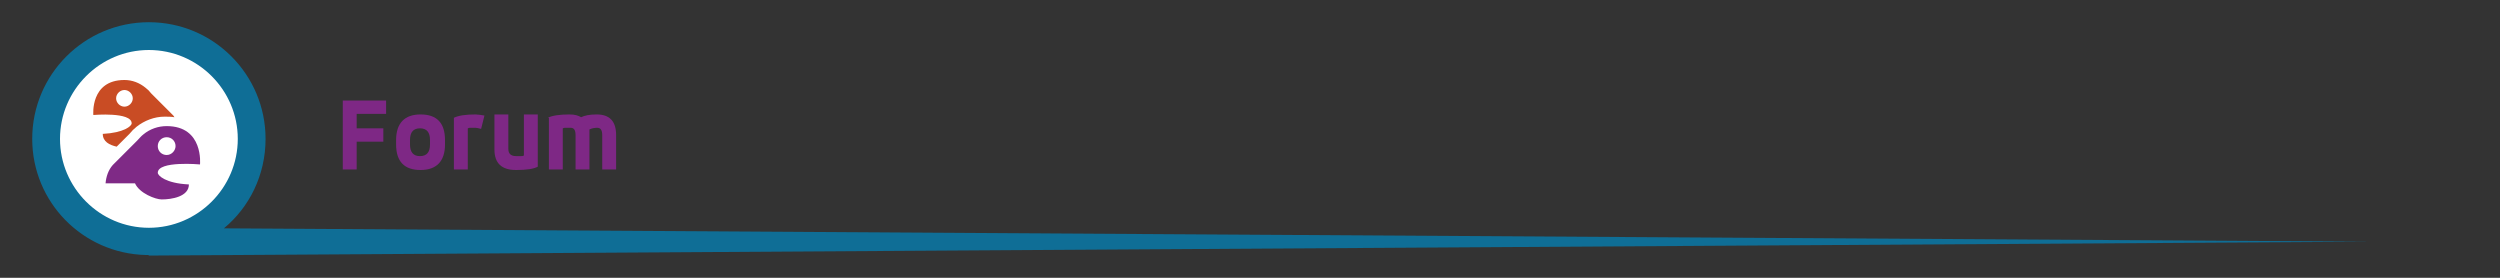<?xml version="1.0" encoding="utf-8"?>
<!-- Generator: Adobe Illustrator 19.2.1, SVG Export Plug-In . SVG Version: 6.00 Build 0)  -->
<svg version="1.1" id="Calque_1" xmlns="http://www.w3.org/2000/svg" xmlns:xlink="http://www.w3.org/1999/xlink" x="0px" y="0px"
	 viewBox="0 0 450 50" style="enable-background:new 0 0 450 50;" xml:space="preserve">
<rect x="0" y="0" width="450" height="50" fill="#333333" stroke="none"/>
<style type="text/css">
	.st0{fill:#FFFFFF;}
	.st1{fill:#0F6E96;}
	.st2{enable-background:new    ;}
	.st3{fill:#7E2885;}
	.st4{fill:#C94C24;}
	.st5{fill:#7F2A86;}
</style>
<title>ban-forum</title>
<circle class="st0" cx="26.8" cy="25" r="18.5"/>
<path class="st1" d="M26.9,46l399.9-2.5L40.3,41.1c4.6-3.8,7.5-9.6,7.5-16.1c0-11.6-9.4-21-21-21s-21,9.4-21,21
	c0,11.4,9.1,20.6,20.4,20.9v0l0.5,0C26.8,46,26.8,46,26.9,46C26.8,46,26.9,46,26.9,46z M10.8,25c0-8.8,7.2-16,16-16
	c8.8,0,16,7.2,16,16c0,8.8-7.2,16-16,16C18,41,10.8,33.8,10.8,25z"/>
<g class="st2">
	<path class="st3" d="M61.7,18.1h7.8v2.4h-5.3v2.6h4.8v2.4h-4.8v5h-2.5V18.1z"/>
	<path class="st3" d="M71.3,25.2c0-3,1.5-4.6,4.4-4.6s4.4,1.5,4.4,4.6V26c0,3-1.5,4.6-4.4,4.6s-4.4-1.5-4.4-4.6V25.2z M73.8,26
		c0,1.4,0.6,2.1,1.8,2.1s1.8-0.7,1.8-2.1v-0.8c0-1.4-0.6-2.1-1.8-2.1s-1.8,0.7-1.8,2.1V26z"/>
	<path class="st3" d="M81.7,21.2c0.8-0.4,2.1-0.6,3.9-0.6c0.4,0,1,0.1,1.6,0.2l-0.6,2.4c-0.4-0.1-0.8-0.2-1-0.2c-0.3,0-0.5,0-0.8,0
		s-0.4,0-0.6,0.1v7.4h-2.5V21.2z"/>
	<path class="st3" d="M89,20.6h2.5v6.2c0,0.9,0.5,1.3,1.4,1.3c0.3,0,0.5,0,0.8,0s0.4,0,0.6-0.1v-7.4h2.5V30c-0.7,0.4-2,0.6-3.9,0.6
		c-2.6,0-3.9-1.2-3.9-3.7V20.6z"/>
	<path class="st3" d="M98.6,21.2c0.8-0.4,2.1-0.6,3.9-0.6c1,0,1.6,0.2,2.1,0.5c0.6-0.3,1.5-0.5,2.8-0.5c2.3,0,3.5,1.2,3.5,3.7v6.2
		h-2.5v-6.2c0-0.9-0.3-1.3-0.9-1.3c-0.5,0-1,0.1-1.4,0.3v7.2h-2.5v-6.2c0-0.9-0.3-1.3-0.9-1.3c-0.3,0-0.5,0-0.8,0s-0.4,0-0.6,0.1
		v7.4h-2.5V21.2z"/>
</g>
<path class="st4" d="M23.7,22.2c0,0.5-1.4,1.7-5.2,1.9c0,1.4,1.2,2,2.5,2.3l2.3-2.3c0.4-0.5,0.8-0.9,1.3-1.3l0,0
	c1.4-1.1,3.2-1.8,5-1.8c0.6,0,1.2,0,1.8,0.1l-0.2-0.3l-4-4c-0.3-0.4-0.6-0.7-1-1l0,0c-1.1-0.9-2.4-1.4-3.8-1.4
	c-6.2,0-5.6,6.3-5.6,6.3S23.7,20.1,23.7,22.2z M22.4,16.2c0.8,0,1.5,0.7,1.5,1.5s-0.7,1.5-1.5,1.5s-1.5-0.7-1.5-1.5
	C20.9,16.9,21.6,16.2,22.4,16.2L22.4,16.2z"/>
<path class="st5" d="M30,22.7c-1.5,0-3,0.5-4.2,1.5l0,0c-0.4,0.3-0.7,0.7-1.1,1.1l-4.4,4.4c-0.8,0.9-1.2,2.1-1.3,3.3h5.3
	c0.8,1.8,3.7,2.9,4.8,2.9c1.8,0,4.9-0.5,4.9-2.7c-4.2-0.2-5.6-1.6-5.6-2.1c0-2.2,7.6-1.5,7.6-1.5S36.7,22.7,30,22.7z M30,27.9
	c-0.9,0-1.6-0.7-1.6-1.6s0.7-1.6,1.6-1.6c0.9,0,1.6,0.7,1.6,1.6l0,0C31.6,27.1,30.9,27.9,30,27.9z"/>
</svg>
